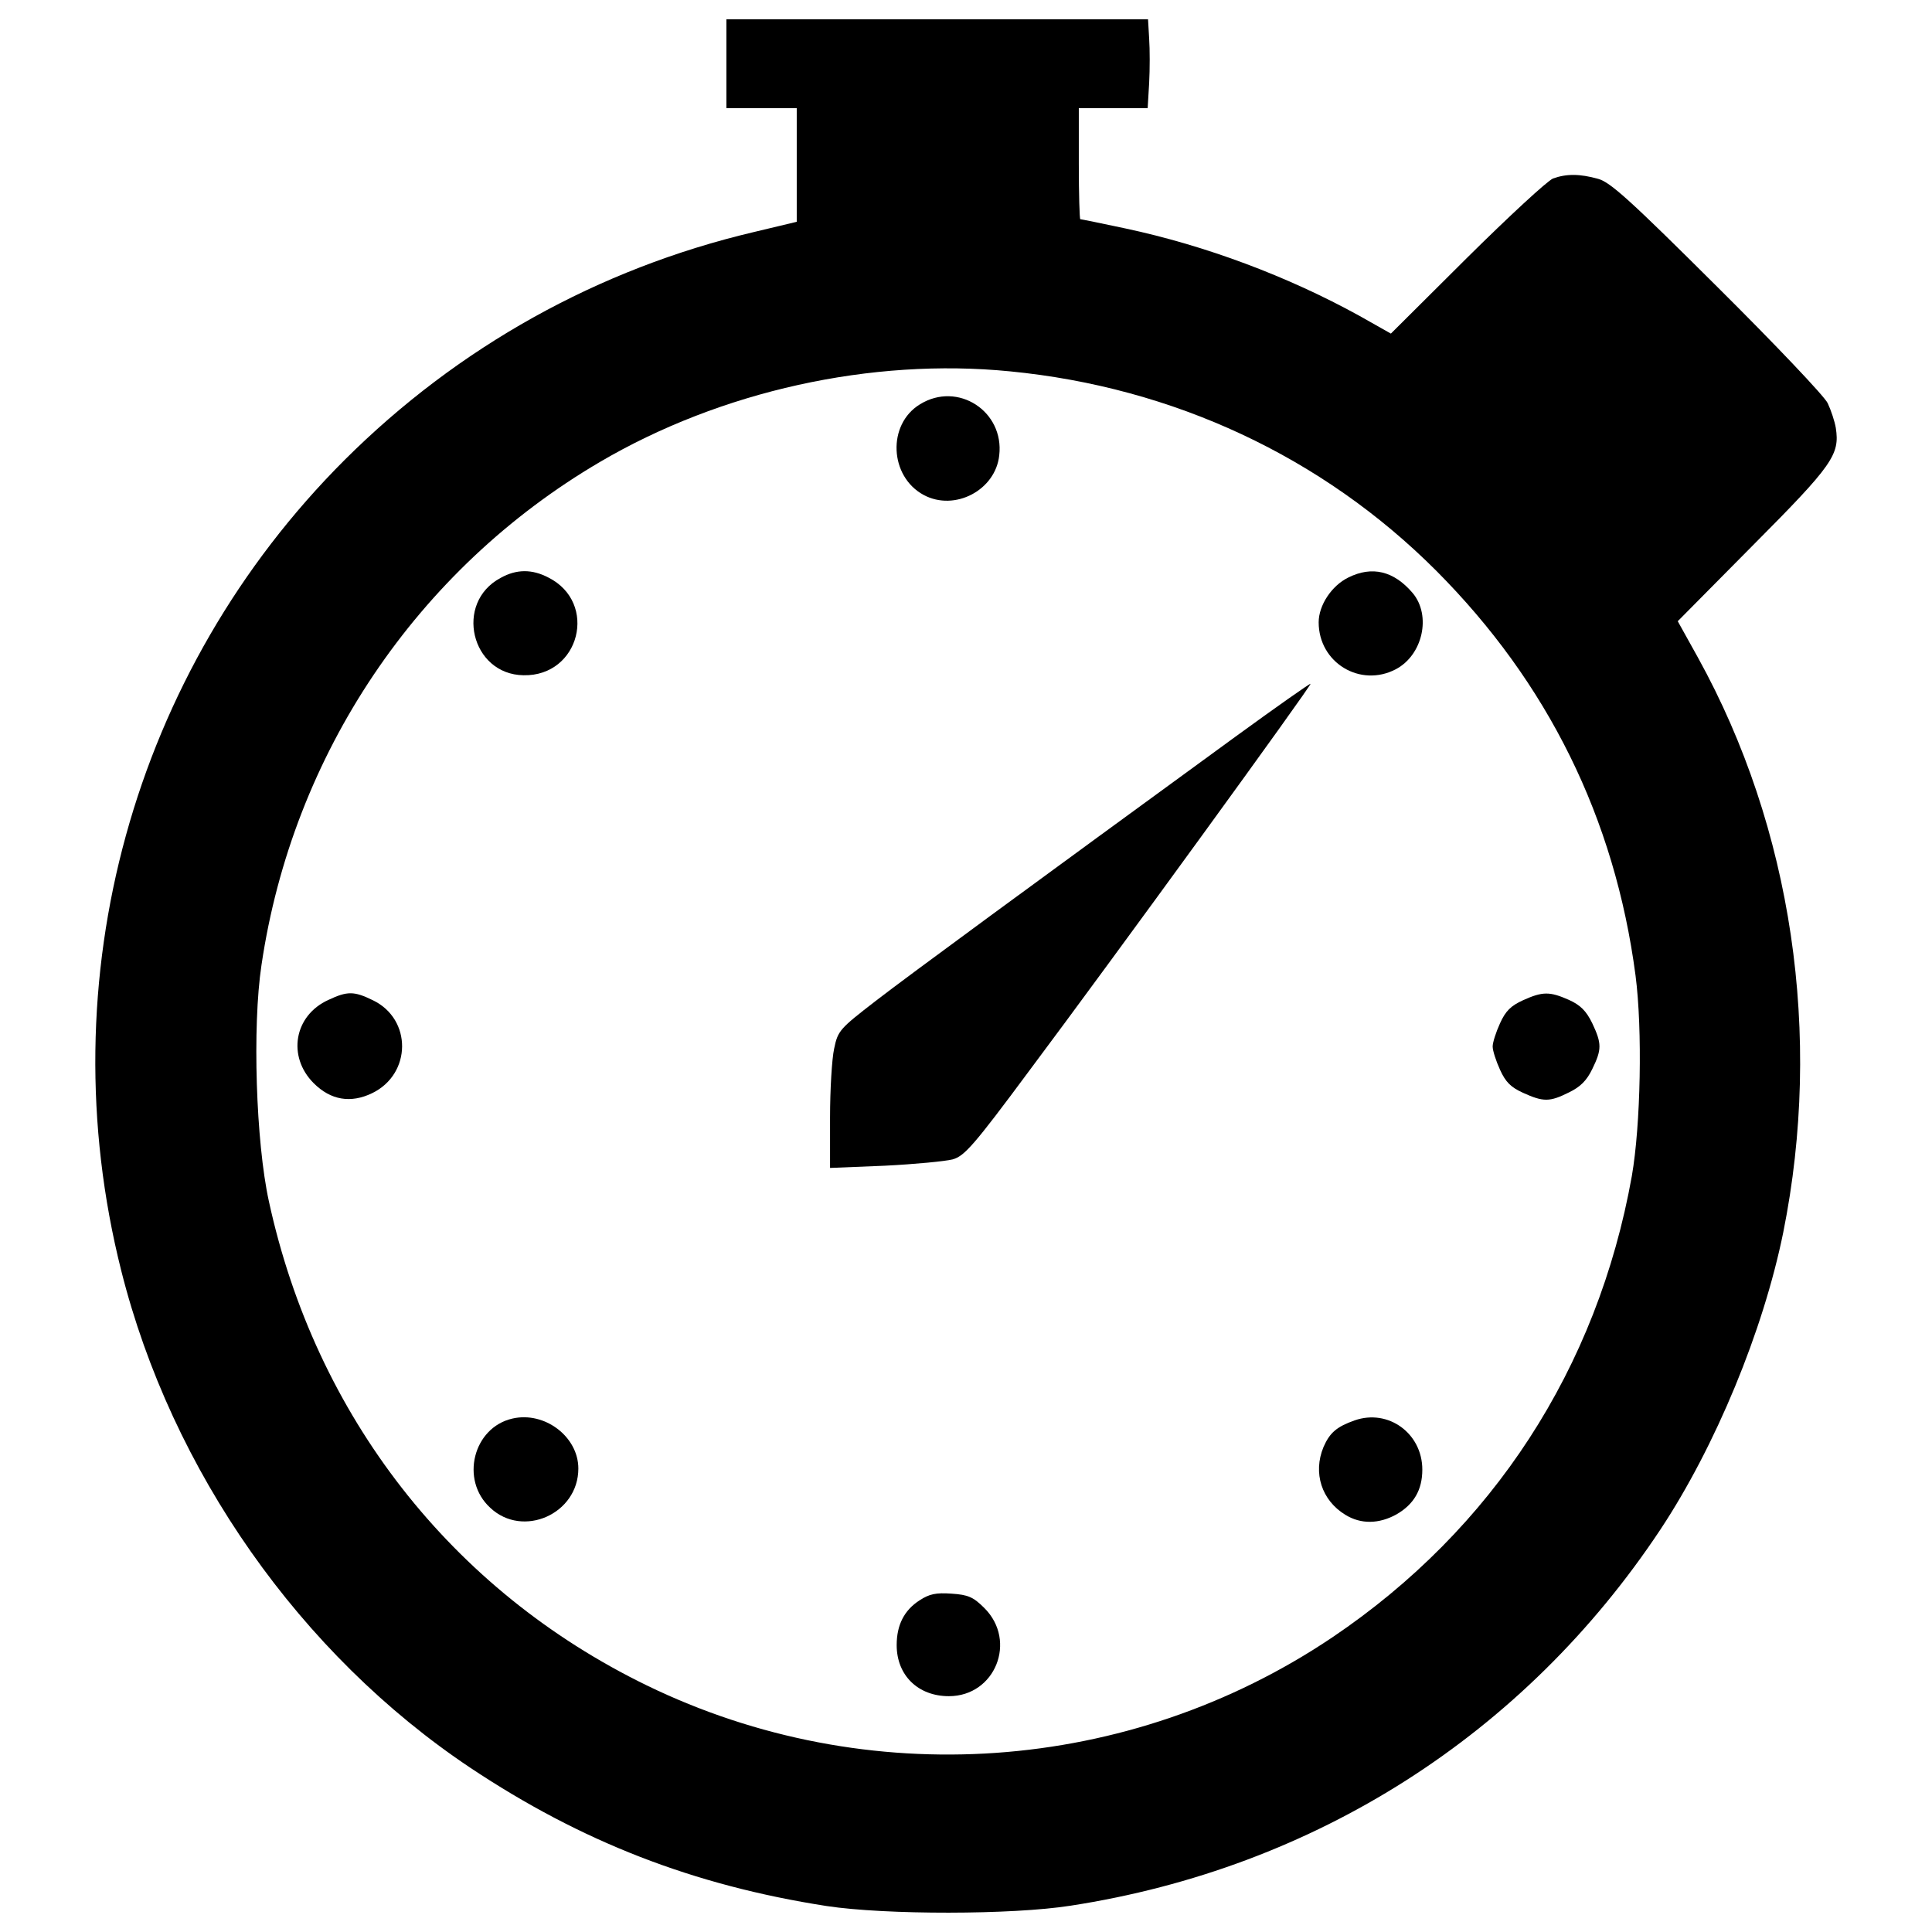 <?xml version="1.0" encoding="utf-8"?>
<!-- Svg Vector Icons : http://www.onlinewebfonts.com/icon -->
<!DOCTYPE svg PUBLIC "-//W3C//DTD SVG 1.1//EN" "http://www.w3.org/Graphics/SVG/1.1/DTD/svg11.dtd">
<svg version="1.1" xmlns="http://www.w3.org/2000/svg" xmlns:xlink="http://www.w3.org/1999/xlink" x="0px" y="0px" viewBox="0 0 1000 1000" enable-background="new 0 0 1000 1000" xml:space="preserve">
<g><g transform="translate(0,512) scale(0.1,-0.1)"><path d="M3759.9,4790.1v-229.9h182h182v-295.1V3972l-224.2-53.6c-802.8-189.7-1528.9-594-2115.2-1178.3C686.7,1644,247.9,51.9,627.3-1456C887.8-2492.6,1554.6-3442.9,2436-4031.1c572.9-381.3,1151.5-607.3,1843.2-714.6c304.6-46,958-46,1262.6,1.9c1266.5,195.4,2349,887.1,3052.2,1946.6c285.5,431.1,532.6,1028.9,636.1,1538.5c205,1021.2,46,2092.3-440.7,2973.6L8684,1904.6l390.9,394.7c411.9,413.9,448.3,467.5,427.3,605.4c-5.7,34.5-24.9,92-42.1,128.4c-15.3,34.5-274,306.6-571,601.6c-448.3,446.4-553.7,542.2-616.9,559.5c-95.8,26.8-164.8,26.8-233.8,1.9c-28.7-11.5-229.9-197.3-446.4-411.9l-392.8-390.9l-162.9,92c-371.7,205-797,364-1210.9,452.2c-124.5,26.8-229.9,47.9-233.8,47.9c-3.8,0-7.7,130.3-7.7,287.4v287.4h178.2h178.2l7.7,130.3c3.8,70.9,3.8,174.4,0,229.9l-5.8,99.6H4850.1H3759.9V4790.1z M5227.5,3197.9c846.9-82.4,1617.1-442.6,2205.3-1030.8C8011.5,1586.6,8358.3,885.3,8465.5,71c36.4-279.8,26.8-774.1-19.2-1038.5c-178.2-996.3-720.4-1827.9-1550-2387.3C5842.6-4063.7,4488-4157.6,3348-3603.8C2336.3-3111.4,1633.2-2209,1391.7-1097.7c-67.1,306.5-86.2,904.3-38.3,1222.4c160.9,1092.1,804.7,2048.2,1751.2,2603.8C3731.2,3096.4,4511,3268.8,5227.5,3197.9z"/><path d="M4761.9,3027.4c-170.5-103.5-159-373.6,19.2-469.4c160.9-86.2,371.7,24.9,390.9,205C5198.8,2991,4957.4,3148.1,4761.9,3027.4z"/><path d="M2591.2,2128.8c-241.4-128.4-153.3-500.1,118.8-503.9c291.2-5.7,387,375.5,128.4,505.8C2754,2174.8,2673.5,2174.8,2591.2,2128.8z"/><path d="M6978.7,2130.7c-86.2-42.2-153.3-143.7-153.3-231.8c0-208.8,214.6-339.1,398.5-243.3c139.9,72.8,185.9,277.8,88.2,394.7C7214.4,2165.2,7101.4,2192,6978.7,2130.7z"/><path d="M6394.4,1306.8C5332.9,532.8,4708.3,74.9,4532-61.2c-185.8-143.7-195.4-153.3-214.6-247.1c-11.5-51.7-21.1-212.7-21.1-356.4v-260.5l283.6,11.5c155.2,7.7,312.3,23,350.6,32.6c61.3,17.2,109.2,70.9,394.7,456C5764,161.1,6791,1575.1,6783.3,1580.8C6779.5,1582.7,6605.1,1460.1,6394.4,1306.8z"/><path d="M1700.2-55.4c-178.2-80.4-214.6-293.1-76.6-431.1c88.1-88.1,191.6-105.4,302.7-51.7c205,99.6,206.9,383.2,3.8,480.9C1832.4-9.5,1797.9-9.5,1700.2-55.4z"/><path d="M7883.1-57.3c-63.2-28.8-90.1-55.6-118.8-118.8c-21.1-46-38.3-99.6-38.3-120.7c0-21.1,17.2-74.7,38.3-120.7c28.7-63.2,55.6-90.1,118.8-118.8c105.4-47.9,137.9-47.9,237.6,1.9c59.4,28.7,92,61.3,120.7,120.7c49.8,101.5,49.8,132.2,0,237.6c-30.7,63.2-61.3,93.9-120.7,120.7C8021.1-11.4,7984.6-11.4,7883.1-57.3z"/><path d="M2652.5-2222.4c-203.1-46-272.1-318-115-461.8c168.6-159,456-32.6,456,203.1C2993.5-2316.3,2819.2-2184.1,2652.5-2222.4z"/><path d="M7011.3-2232c-92-32.6-128.4-63.2-160.9-137.9c-55.6-134.1-9.6-275.9,113-350.6c80.5-49.8,174.3-47.9,264.4,1.9c90,51.7,134.1,126.5,134.1,231.8C7362-2299,7185.7-2170.7,7011.3-2232z"/><path d="M4760-3163.1c-80.5-51.7-118.8-128.4-118.8-231.9c0-157.1,111.1-264.4,270.2-264.4c239.5,0,354.5,285.5,183.9,456c-57.5,57.5-84.3,69-170.5,74.7C4844.4-3122.9,4809.8-3130.6,4760-3163.1z"/></g></g>
</svg>